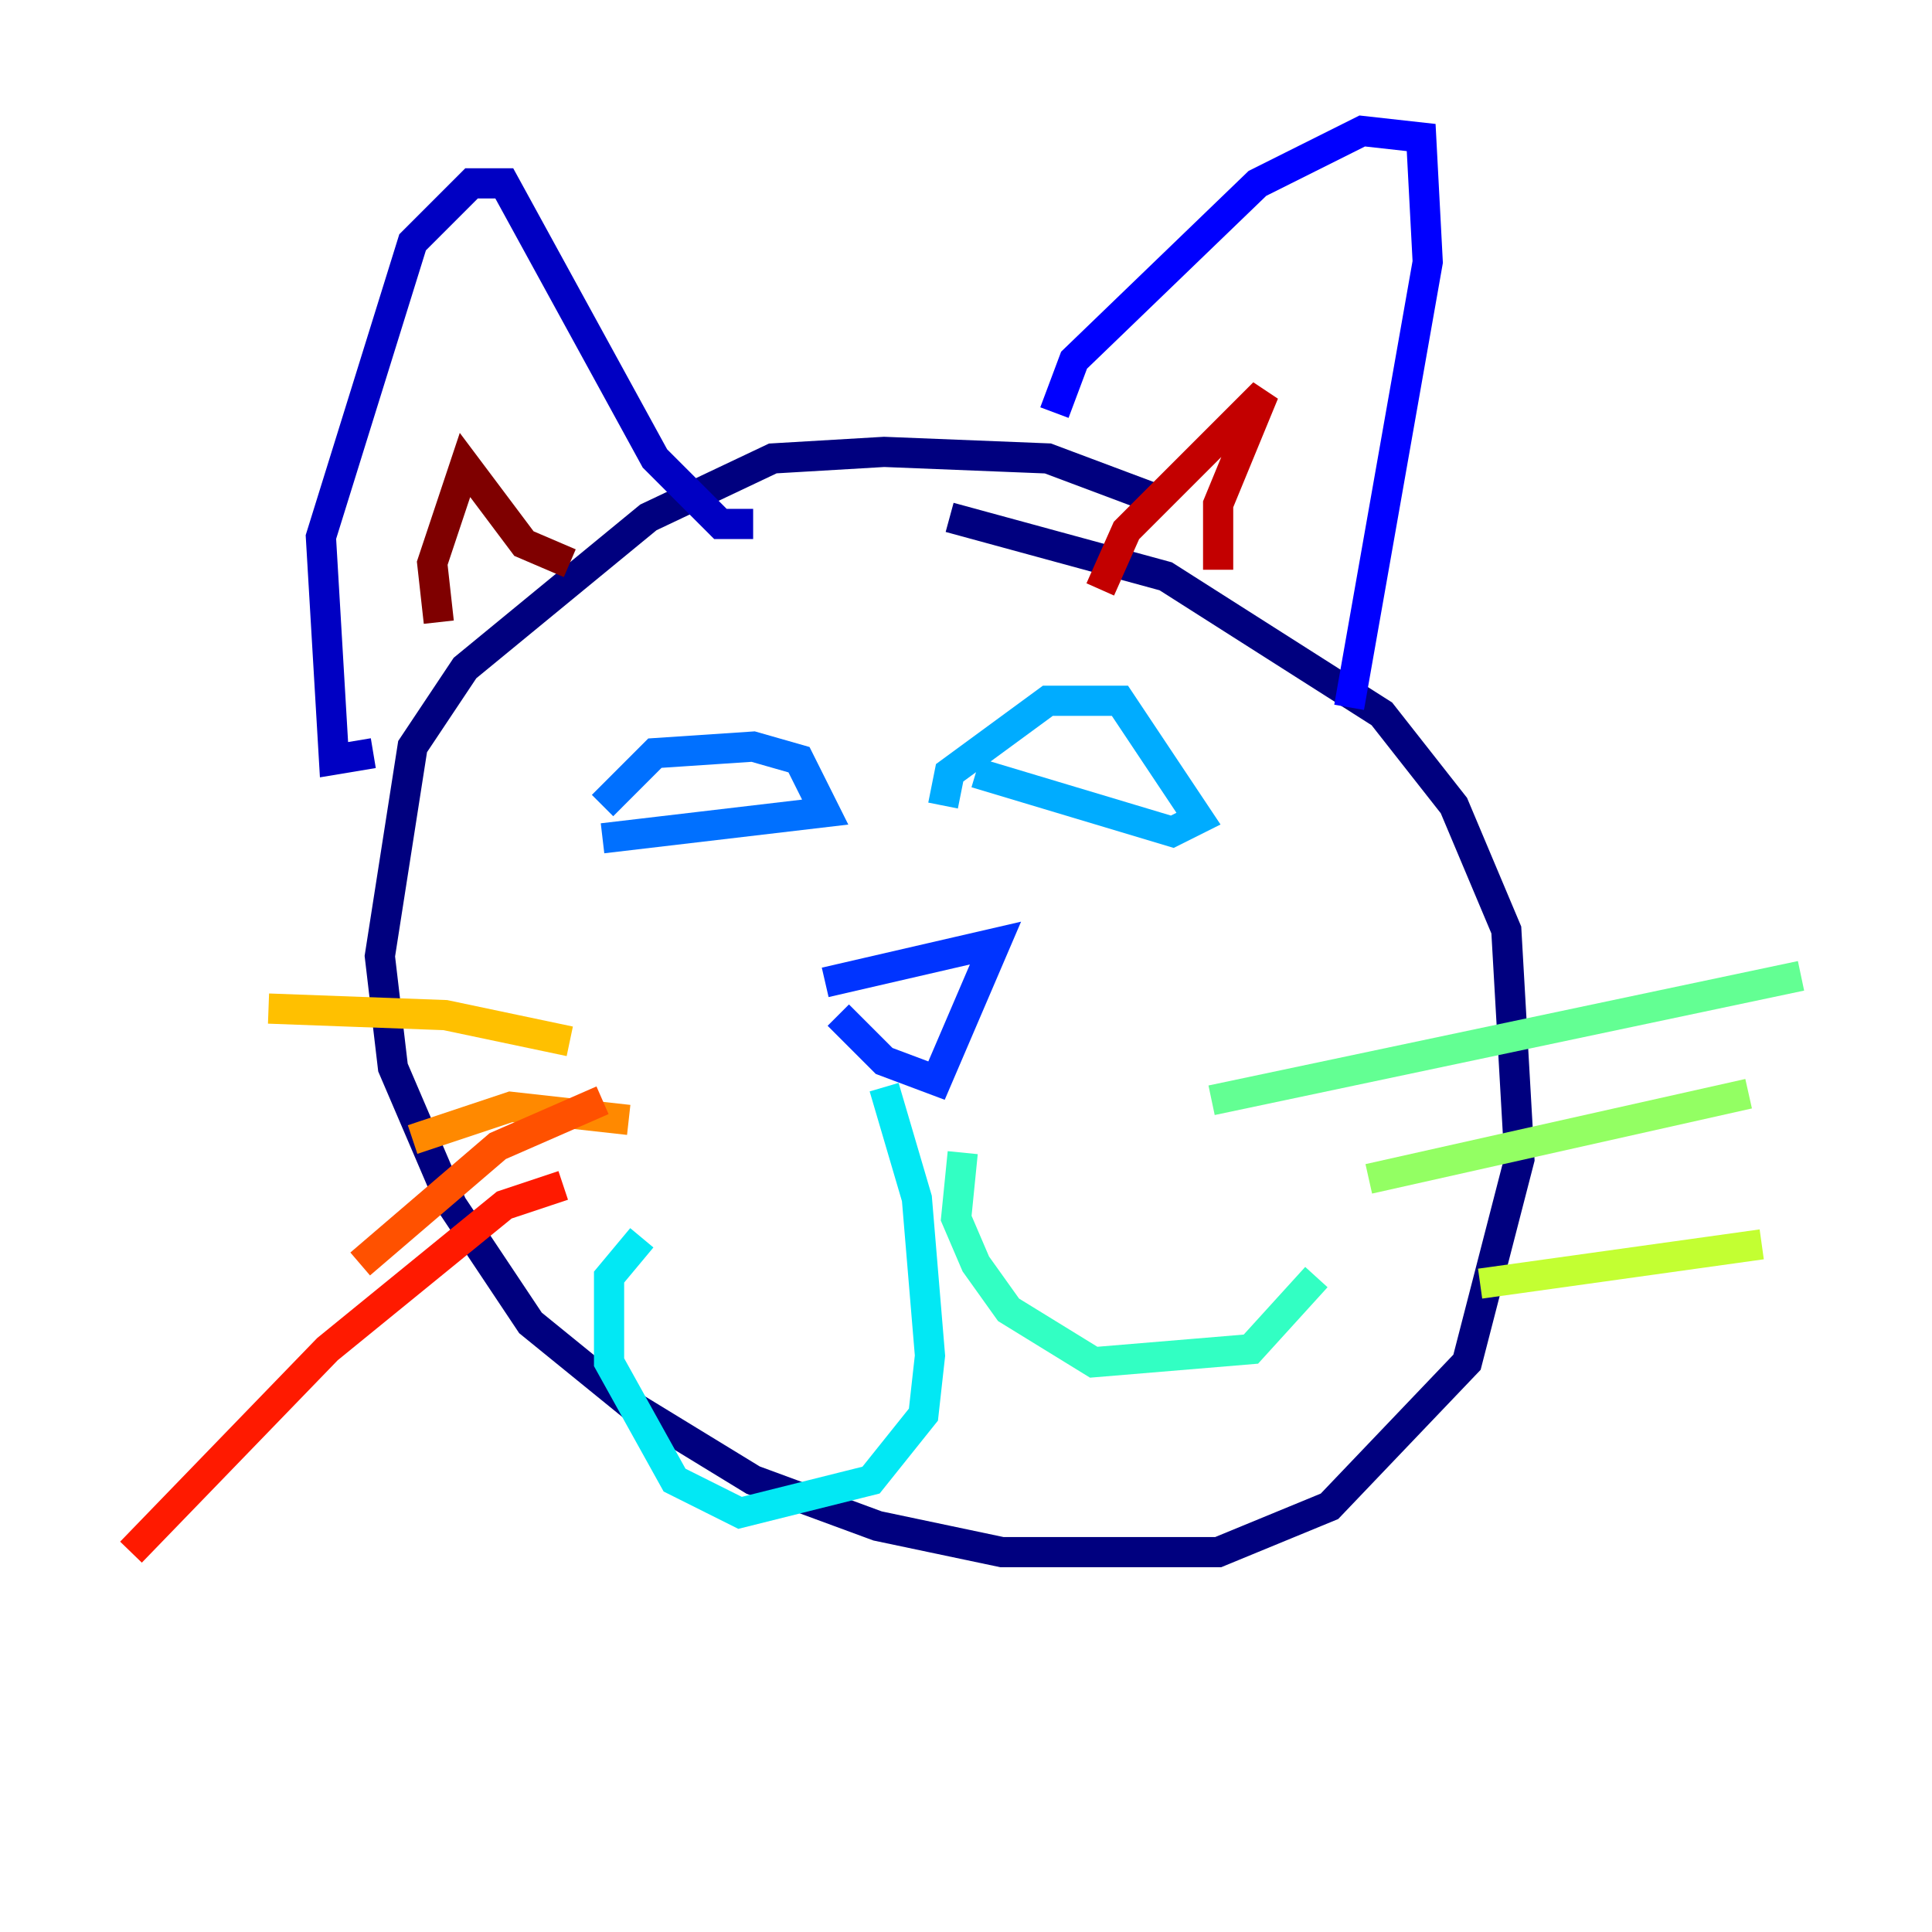 <?xml version="1.0" encoding="utf-8" ?>
<svg baseProfile="tiny" height="128" version="1.2" viewBox="0,0,128,128" width="128" xmlns="http://www.w3.org/2000/svg" xmlns:ev="http://www.w3.org/2001/xml-events" xmlns:xlink="http://www.w3.org/1999/xlink"><defs /><polyline fill="none" points="76.366,32.976 69.424,30.373 58.576,29.939 51.2,30.373 42.956,34.278 30.807,44.258 27.336,49.464 25.166,63.349 26.034,70.725 29.939,79.837 35.146,87.647 42.088,93.288 49.898,98.061 58.142,101.098 66.386,102.834 80.705,102.834 88.081,99.797 97.193,90.251 100.664,76.8 99.797,61.614 96.325,53.37 91.552,47.295 77.234,38.183 62.915,34.278" stroke="#00007f" stroke-width="2" /><polyline fill="none" points="24.732,49.898 22.129,50.332 21.261,35.58 27.336,16.054 31.241,12.149 33.41,12.149 43.39,30.373 47.729,34.712 49.898,34.712" stroke="#0000c3" stroke-width="2" /><polyline fill="none" points="69.858,27.336 71.159,23.864 83.308,12.149 90.251,8.678 94.156,9.112 94.59,17.356 89.383,46.861" stroke="#0000ff" stroke-width="2" /><polyline fill="none" points="55.539,67.254 58.576,70.291 62.047,71.593 65.953,62.481 54.671,65.085" stroke="#0034ff" stroke-width="2" /><polyline fill="none" points="39.919,53.37 43.39,49.898 49.898,49.464 52.936,50.332 54.671,53.803 39.919,55.539" stroke="#0070ff" stroke-width="2" /><polyline fill="none" points="62.481,53.37 62.915,51.2 69.424,46.427 74.197,46.427 79.403,54.237 77.668,55.105 64.651,51.2" stroke="#00acff" stroke-width="2" /><polyline fill="none" points="58.576,72.027 60.746,79.403 61.614,89.817 61.18,93.722 57.709,98.061 49.031,100.231 44.691,98.061 40.352,90.251 40.352,84.61 42.522,82.007" stroke="#02e8f4" stroke-width="2" /><polyline fill="none" points="63.783,76.366 63.349,80.705 64.651,83.742 66.82,86.78 72.461,90.251 82.875,89.383 87.214,84.61" stroke="#32ffc3" stroke-width="2" /><polyline fill="none" points="80.271,72.895 119.322,64.651" stroke="#63ff93" stroke-width="2" /><polyline fill="none" points="90.685,78.102 115.851,72.461" stroke="#93ff63" stroke-width="2" /><polyline fill="none" points="98.061,85.044 116.719,82.441" stroke="#c3ff32" stroke-width="2" /><polyline fill="none" points="116.719,84.176 116.719,84.176" stroke="#f4f802" stroke-width="2" /><polyline fill="none" points="37.749,68.99 29.505,67.254 17.79,66.82" stroke="#ffc000" stroke-width="2" /><polyline fill="none" points="41.654,74.197 33.844,73.329 27.336,75.498" stroke="#ff8900" stroke-width="2" /><polyline fill="none" points="39.919,72.895 32.976,75.932 23.864,83.742" stroke="#ff5100" stroke-width="2" /><polyline fill="none" points="37.315,78.536 33.41,79.837 21.695,89.383 8.678,102.834" stroke="#ff1a00" stroke-width="2" /><polyline fill="none" points="72.895,39.051 74.63,35.146 83.742,26.034 80.705,33.41 80.705,37.749" stroke="#c30000" stroke-width="2" /><polyline fill="none" points="29.071,41.22 28.637,37.315 30.807,30.807 34.712,36.014 37.749,37.315" stroke="#7f0000" stroke-width="2" /></svg>